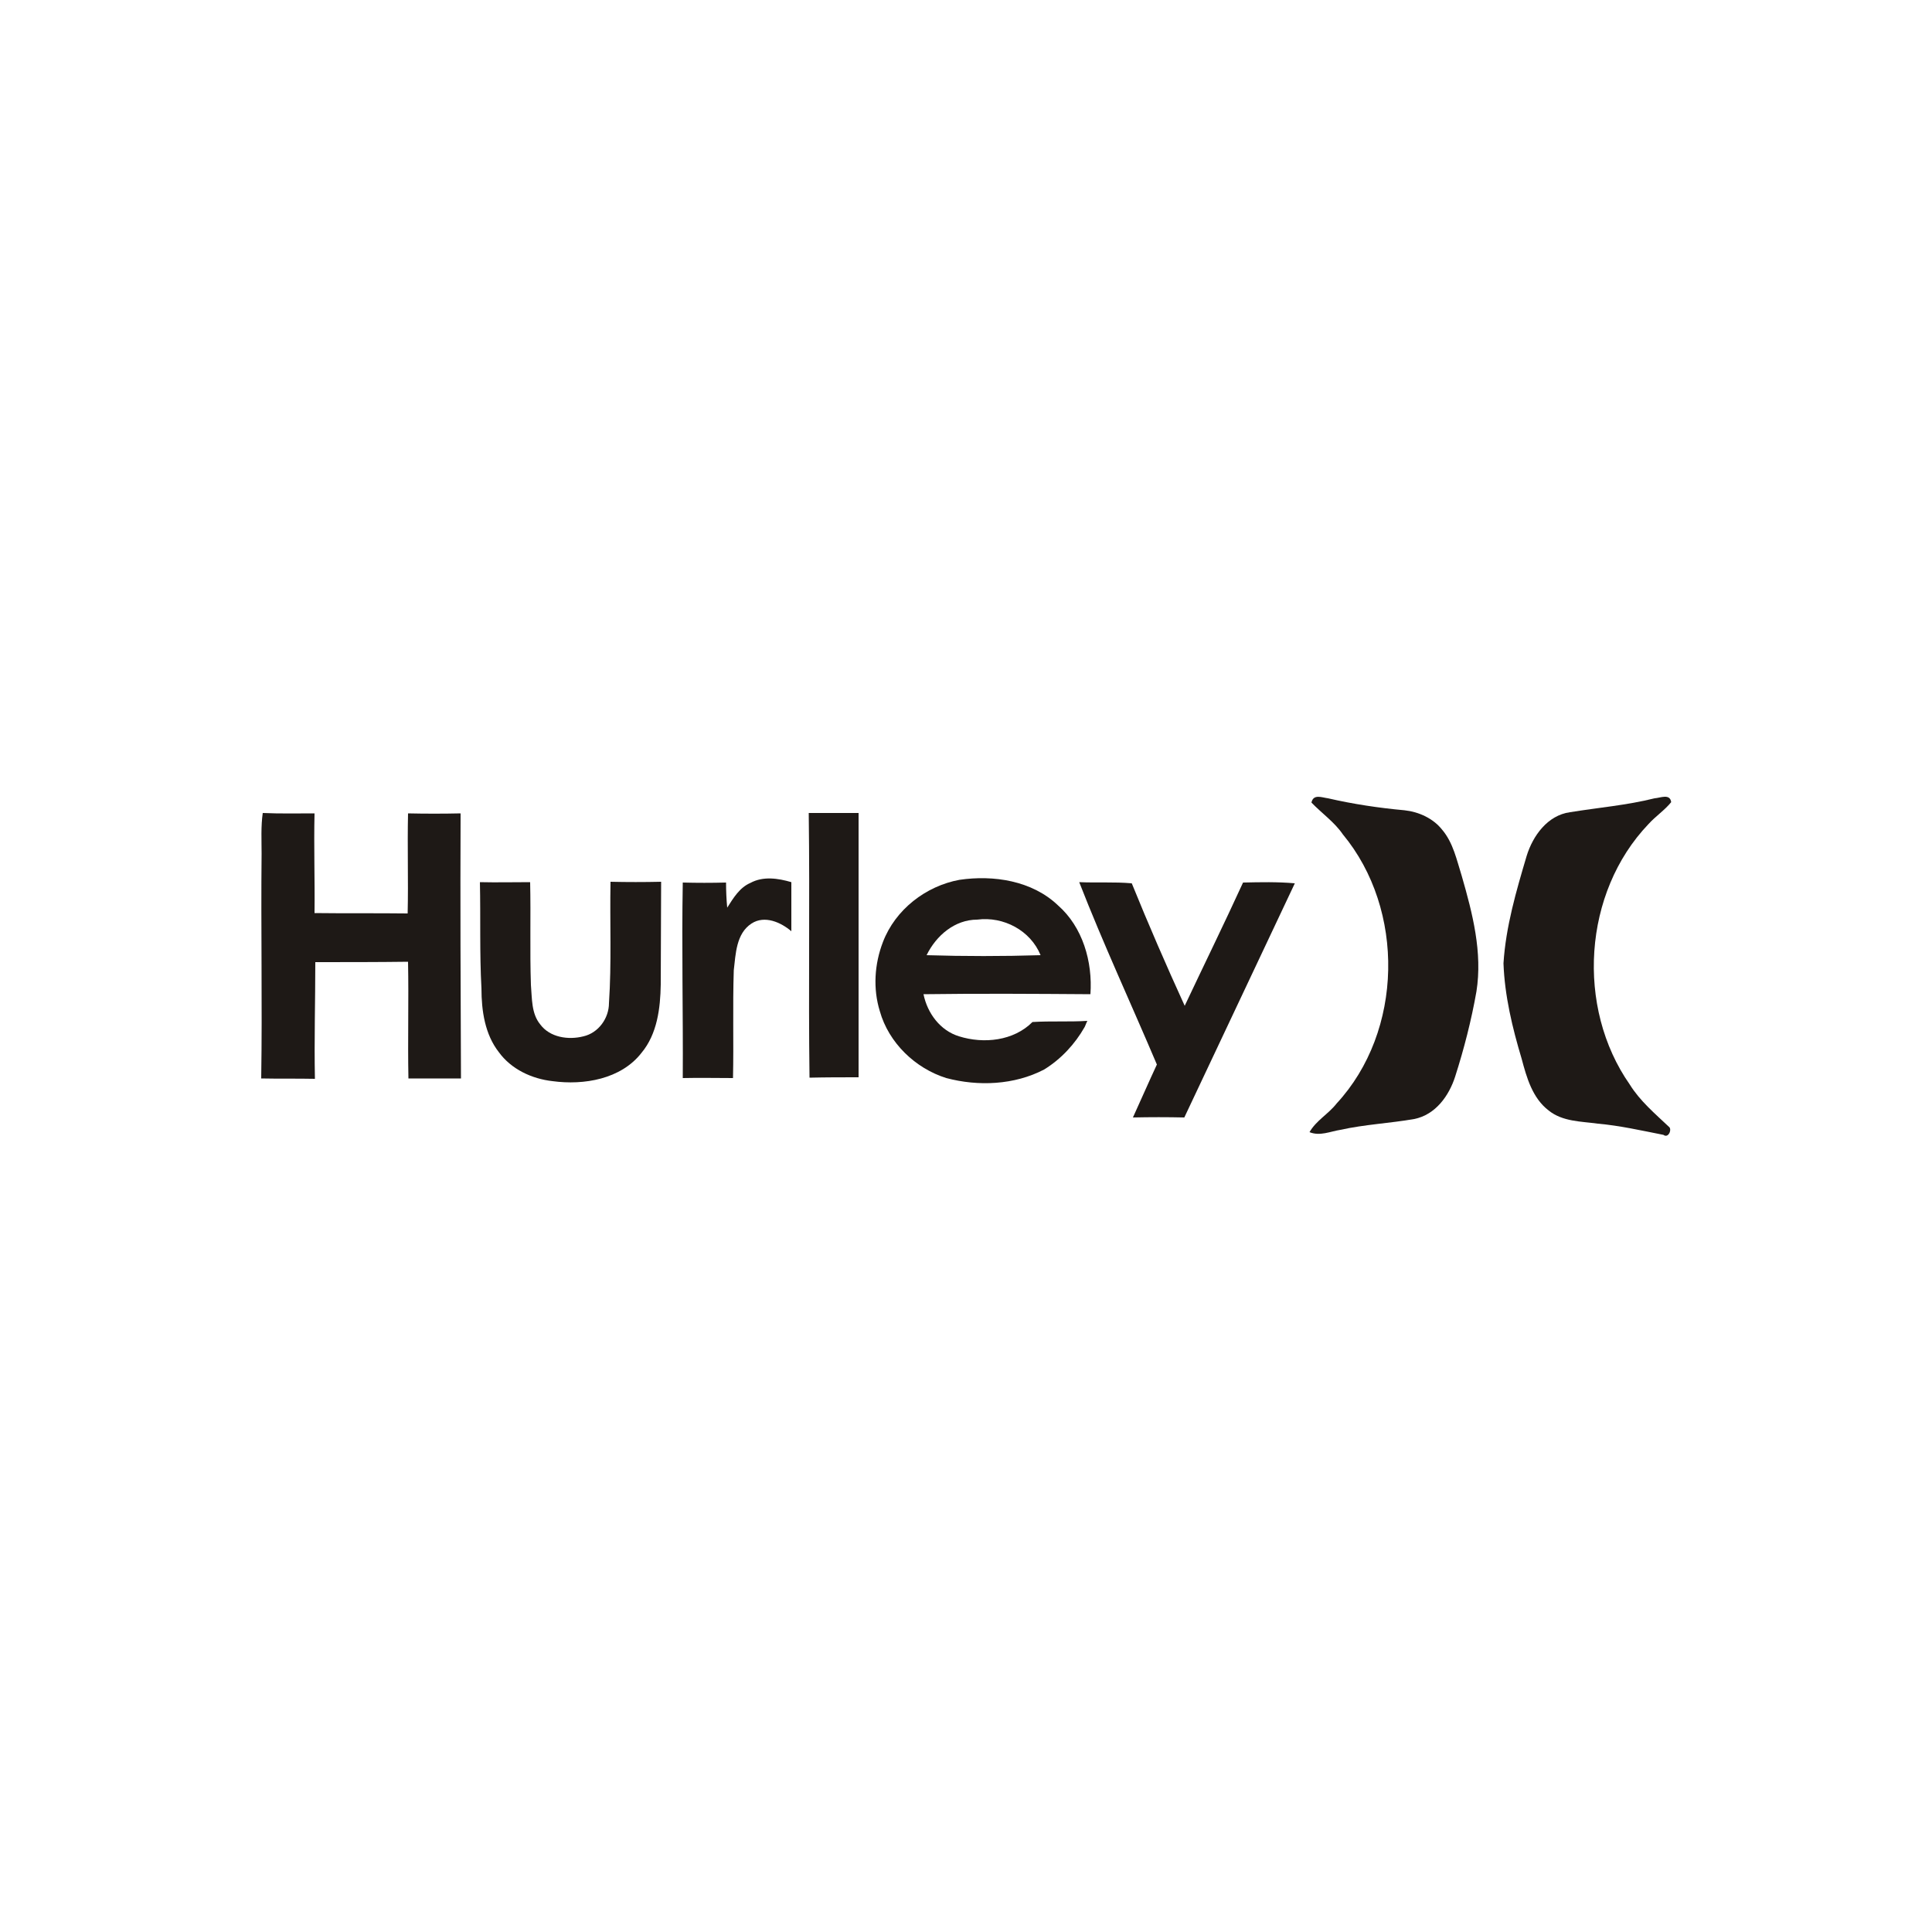 <?xml version="1.0" encoding="utf-8"?>
<!-- Generator: Adobe Illustrator 19.0.0, SVG Export Plug-In . SVG Version: 6.00 Build 0)  -->
<svg version="1.1" id="Layer_1" xmlns="http://www.w3.org/2000/svg" xmlns:xlink="http://www.w3.org/1999/xlink" x="0px" y="0px"
	 viewBox="0 0 500 500" style="enable-background:new 0 0 500 500;" xml:space="preserve">
<style type="text/css">
	.st0{fill:#1E1916;}
</style>
<g>
	<path class="st0" d="M339.4,207.7c0.5-2.3,2.7-1.3,4.3-1.1c6.5,1.5,13.2,2.5,19.8,3.1c3.7,0.4,7.4,2.1,9.7,5
		c2.9,3.4,3.8,7.9,5.1,12c2.8,9.7,5.4,19.8,3.8,29.9c-1.3,7.4-3.2,14.8-5.5,22c-1.6,5-5.1,9.9-10.6,11c-6.3,1.1-12.8,1.4-19.1,2.8
		c-2.6,0.4-5.3,1.7-8,0.6c1.7-3,4.9-4.7,7-7.4c17.3-18.7,17.8-50.2,1.6-69.7C345.4,212.8,342.1,210.5,339.4,207.7z"/>
	<path class="st0" d="M428.2,206.6c1.5-0.1,4-1.3,4.3,1c-1.7,2.1-4,3.6-5.9,5.7c-16.9,17.7-18.8,47.4-4.8,67.4
		c2.6,4.2,6.5,7.5,10.1,10.9c0.9,0.6-0.1,3.1-1.4,2.1c-5.6-1.1-11.3-2.4-17-2.9c-4.3-0.6-9.1-0.5-12.7-3.4c-4.2-3.2-5.7-8.5-7-13.4
		c-2.4-8-4.4-16.3-4.7-24.7c0.6-9.5,3.3-18.7,6-27.8c1.6-5.2,5.4-10.5,11.2-11.3C413.7,209,421,208.4,428.2,206.6z"/>
	<path class="st0" d="M67.7,220.9c0-3.5-0.2-7,0.3-10.5c4.5,0.2,9,0.1,13.4,0.1c-0.2,8.6,0.1,17.2,0,25.8c8,0.1,16.1,0,24.1,0.1
		c0.2-8.6-0.1-17.2,0.1-25.9c4.5,0.1,9,0.1,13.6,0c-0.1,22.9,0,45.7,0.1,68.6c-4.5,0-9.1,0-13.6,0c-0.2-10.1,0.1-20.1-0.1-30.2
		c-8,0.1-16,0.1-24,0.1c0,10.1-0.3,20.1-0.1,30.2c-4.6-0.1-9.3,0-13.9-0.1C67.9,259.7,67.5,240.3,67.7,220.9z"/>
	<path class="st0" d="M209.3,210.4c4.3,0,8.6,0,12.9,0c0,22.8,0,45.6,0,68.4c-4.2,0-8.5,0-12.7,0.1
		C209.2,256.1,209.6,233.3,209.3,210.4z"/>
	<path class="st0" d="M194.2,228.5c3.3-1.8,7.2-1.2,10.6-0.2c0,4.2,0,8.5,0,12.7c-2.7-2.3-6.9-4.2-10.3-2c-4,2.6-4.1,7.9-4.6,12.1
		c-0.3,9.3,0,18.6-0.2,27.9c-4.3,0-8.6-0.1-13,0c0.1-16.9-0.3-33.8,0-50.6c3.7,0.1,7.4,0.1,11.2,0c0,2.2,0.1,4.4,0.3,6.5
		C189.8,232.4,191.4,229.7,194.2,228.5z"/>
	<path class="st0" d="M124.2,228.3c4.3,0.1,8.7,0,13,0c0.2,8.9-0.1,17.7,0.2,26.6c0.3,3.5,0.1,7.4,2.4,10.2
		c2.5,3.4,7.3,4.1,11.2,3.1c3.9-0.9,6.6-4.7,6.6-8.6c0.7-10.4,0.2-20.9,0.4-31.4c4.3,0.1,8.7,0.1,13.1,0c0,8.9-0.1,17.7-0.1,26.6
		c-0.1,6.1-0.9,12.8-5,17.7c-5.3,6.8-14.9,8.4-23,7.3c-5.4-0.6-10.7-3.1-13.9-7.5c-3.6-4.6-4.5-10.7-4.5-16.5
		C124.1,246.7,124.4,237.5,124.2,228.3z"/>
	<path class="st0" d="M279.3,228.3c4.5,0.2,9.1-0.1,13.6,0.3c4.3,10.6,8.9,21.2,13.7,31.7c5-10.6,10.2-21.2,15.1-31.9
		c4.5-0.1,8.9-0.2,13.4,0.2c-9.5,20.2-19.1,40.4-28.6,60.6c-4.4-0.1-8.9-0.1-13.3,0c2.1-4.6,4.1-9.2,6.2-13.7
		C292.7,259.7,285.5,244.2,279.3,228.3z"/>
	<path class="st0" d="M280.8,265.6c0.2-0.5,0.4-1,0.6-1.4c-4.7,0.3-9.5,0-14.2,0.3c-4.9,4.9-12.6,5.7-19,3.7
		c-4.9-1.5-8.2-6-9.2-10.9c14.4-0.2,28.8-0.1,43.2,0c0.6-8.4-2-17.4-8.4-23c-6.7-6.4-16.7-7.9-25.5-6.6c-8.7,1.6-16.6,7.7-19.8,16.1
		c-2.2,5.7-2.6,12.1-0.8,17.9c2.3,8.2,9.2,14.8,17.2,17.3c8.3,2.2,17.6,1.8,25.3-2.2c4.4-2.7,8-6.6,10.5-11L280.8,265.6z M252.9,238
		c6.8-0.9,13.8,2.8,16.4,9.2c-9.8,0.3-19.7,0.3-29.5,0C242.3,242.1,247.1,238,252.9,238z"/>
</g>
</svg>
